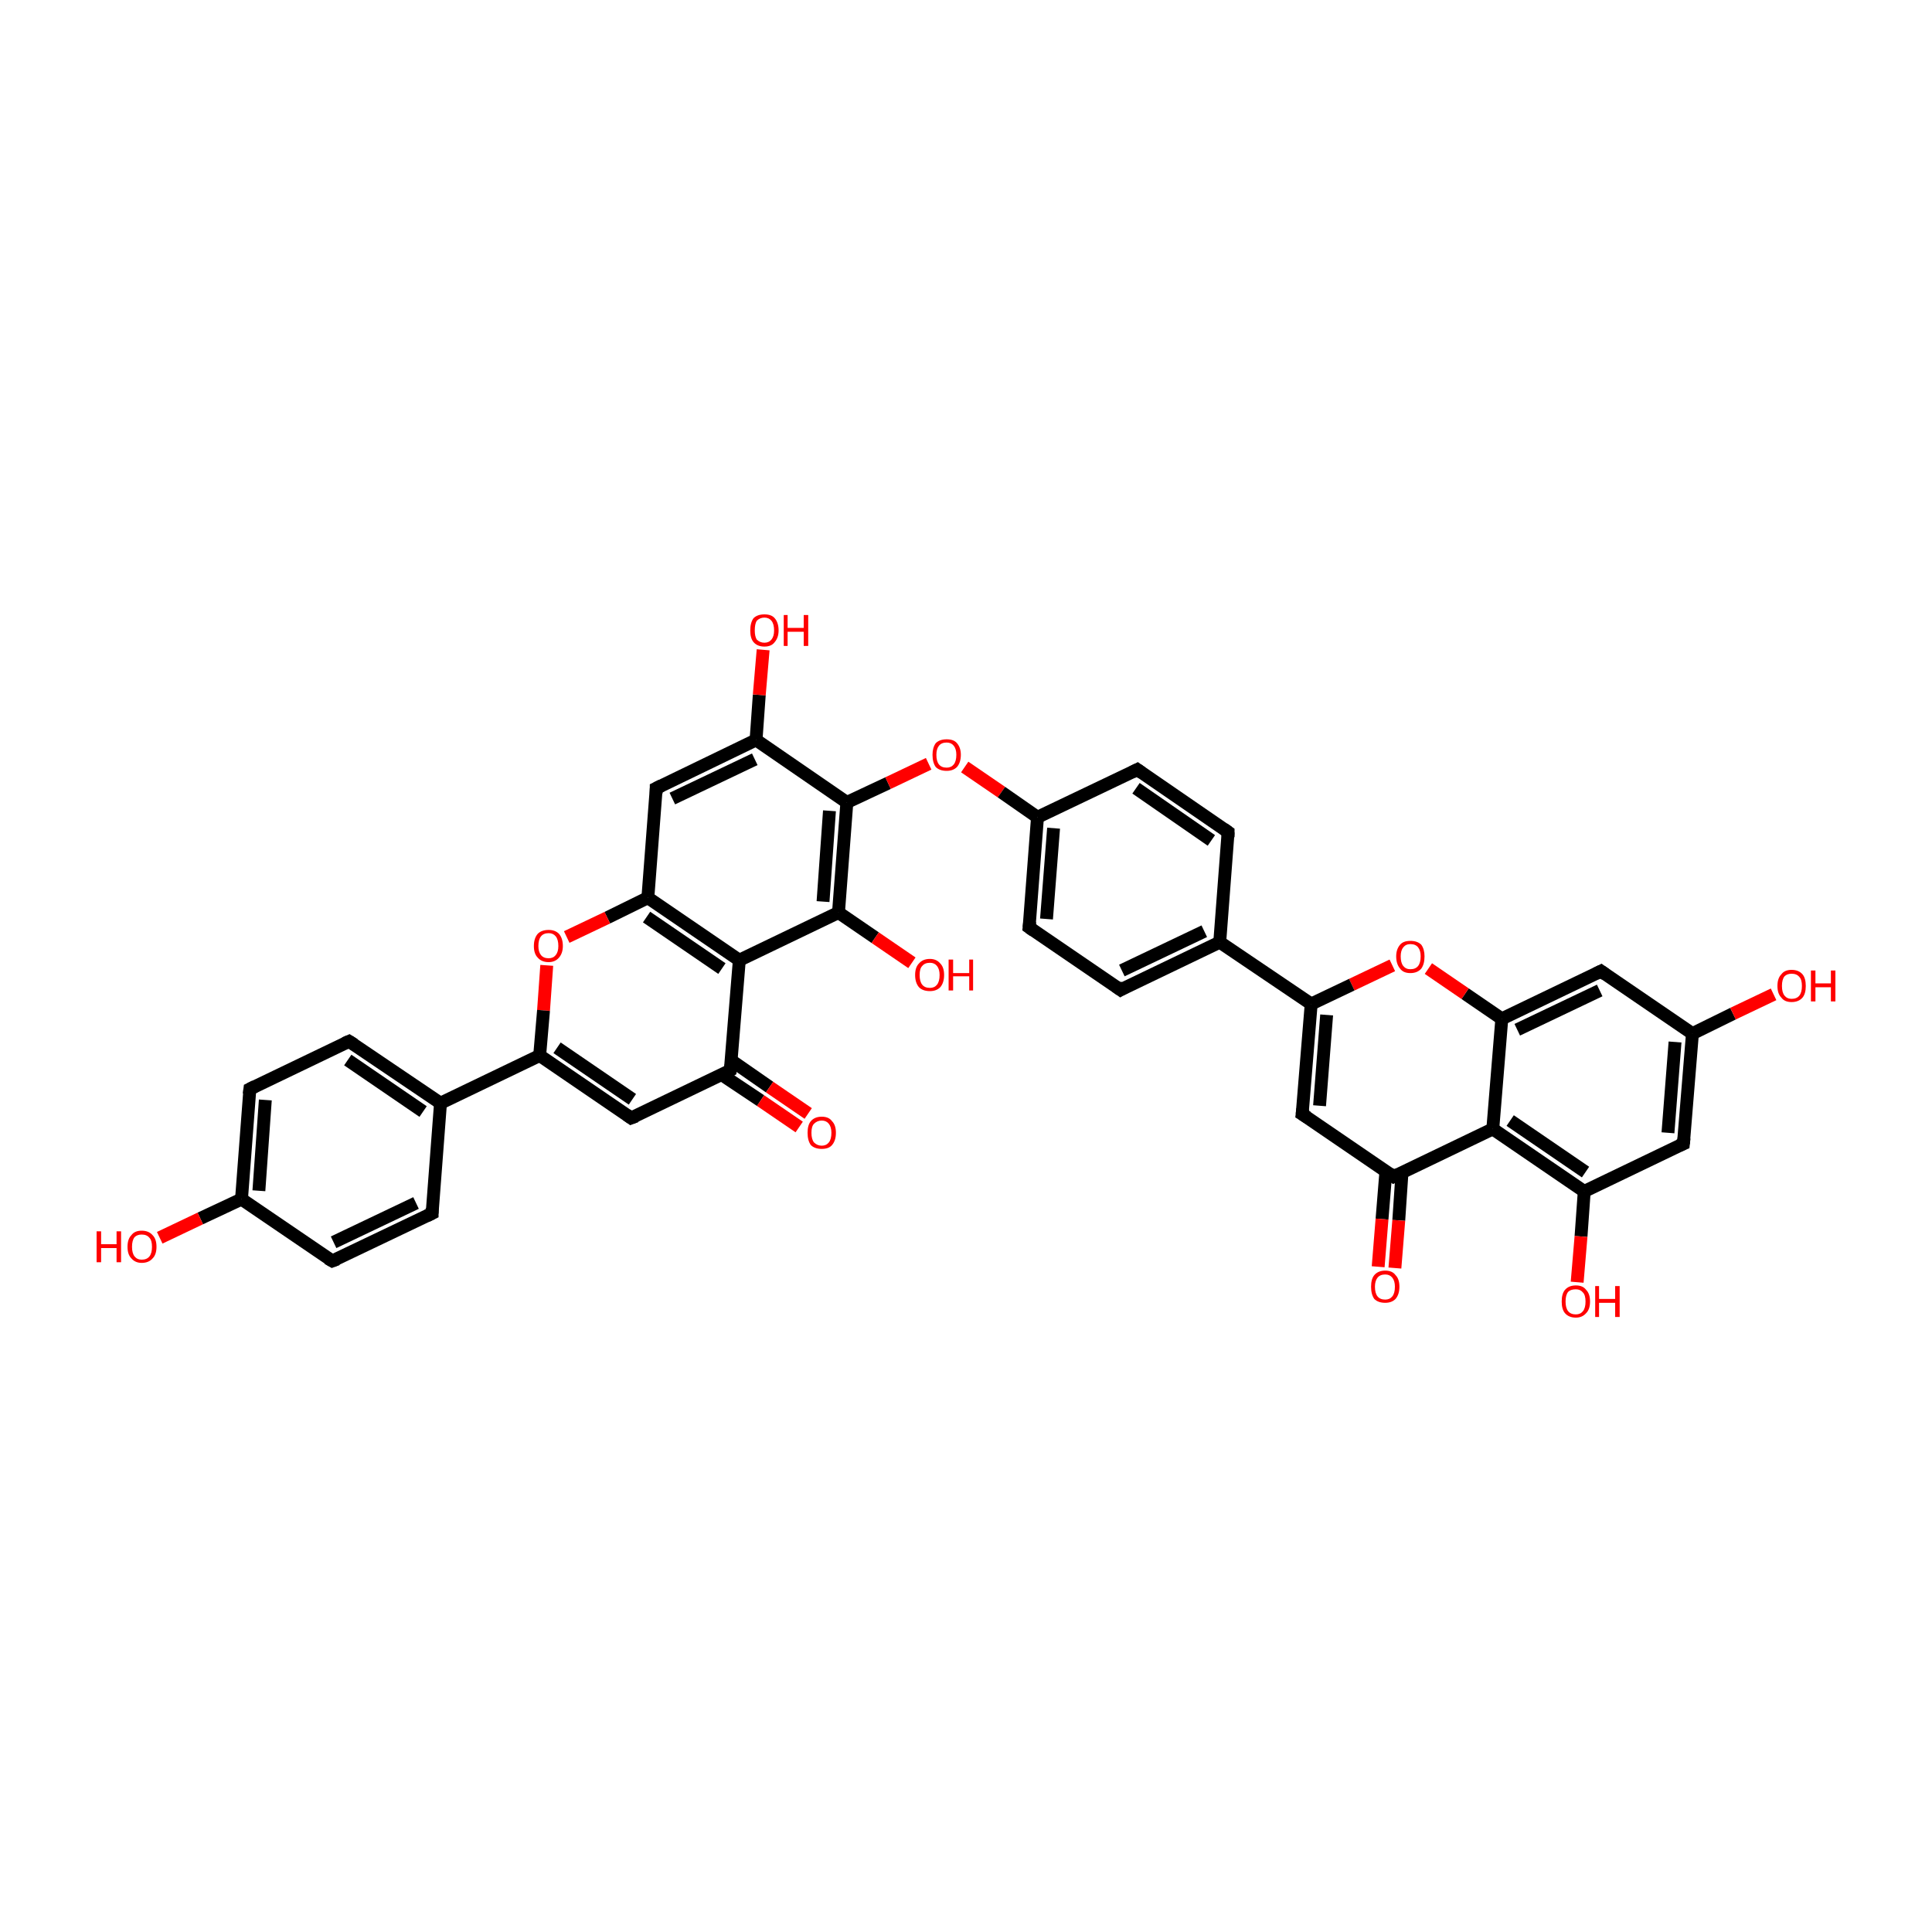 <?xml version='1.0' encoding='iso-8859-1'?>
<svg version='1.1' baseProfile='full'
              xmlns='http://www.w3.org/2000/svg'
                      xmlns:rdkit='http://www.rdkit.org/xml'
                      xmlns:xlink='http://www.w3.org/1999/xlink'
                  xml:space='preserve'
width='300px' height='300px' viewBox='0 0 300 300'>
<!-- END OF HEADER -->
<rect style='opacity:1.0;fill:transparent;stroke:none' width='300.0' height='300.0' x='0.0' y='0.0'> </rect>
<path class='bond-0 atom-0 atom-1' d='M 67.1,188.4 L 51.6,195.8' style='fill:none;fill-rule:evenodd;stroke:#000000;stroke-width:2.0px;stroke-linecap:butt;stroke-linejoin:miter;stroke-opacity:1' />
<path class='bond-0 atom-0 atom-1' d='M 64.6,186.8 L 51.8,192.9' style='fill:none;fill-rule:evenodd;stroke:#000000;stroke-width:2.0px;stroke-linecap:butt;stroke-linejoin:miter;stroke-opacity:1' />
<path class='bond-1 atom-1 atom-2' d='M 51.6,195.8 L 37.5,186.2' style='fill:none;fill-rule:evenodd;stroke:#000000;stroke-width:2.0px;stroke-linecap:butt;stroke-linejoin:miter;stroke-opacity:1' />
<path class='bond-2 atom-2 atom-3' d='M 37.5,186.2 L 38.8,169.1' style='fill:none;fill-rule:evenodd;stroke:#000000;stroke-width:2.0px;stroke-linecap:butt;stroke-linejoin:miter;stroke-opacity:1' />
<path class='bond-2 atom-2 atom-3' d='M 40.2,184.9 L 41.2,170.8' style='fill:none;fill-rule:evenodd;stroke:#000000;stroke-width:2.0px;stroke-linecap:butt;stroke-linejoin:miter;stroke-opacity:1' />
<path class='bond-3 atom-3 atom-4' d='M 38.8,169.1 L 54.2,161.7' style='fill:none;fill-rule:evenodd;stroke:#000000;stroke-width:2.0px;stroke-linecap:butt;stroke-linejoin:miter;stroke-opacity:1' />
<path class='bond-4 atom-4 atom-5' d='M 54.2,161.7 L 68.4,171.3' style='fill:none;fill-rule:evenodd;stroke:#000000;stroke-width:2.0px;stroke-linecap:butt;stroke-linejoin:miter;stroke-opacity:1' />
<path class='bond-4 atom-4 atom-5' d='M 54.0,164.6 L 65.7,172.6' style='fill:none;fill-rule:evenodd;stroke:#000000;stroke-width:2.0px;stroke-linecap:butt;stroke-linejoin:miter;stroke-opacity:1' />
<path class='bond-5 atom-5 atom-6' d='M 68.4,171.3 L 83.8,163.9' style='fill:none;fill-rule:evenodd;stroke:#000000;stroke-width:2.0px;stroke-linecap:butt;stroke-linejoin:miter;stroke-opacity:1' />
<path class='bond-6 atom-6 atom-7' d='M 83.8,163.9 L 98.0,173.6' style='fill:none;fill-rule:evenodd;stroke:#000000;stroke-width:2.0px;stroke-linecap:butt;stroke-linejoin:miter;stroke-opacity:1' />
<path class='bond-6 atom-6 atom-7' d='M 86.5,162.7 L 98.2,170.7' style='fill:none;fill-rule:evenodd;stroke:#000000;stroke-width:2.0px;stroke-linecap:butt;stroke-linejoin:miter;stroke-opacity:1' />
<path class='bond-7 atom-7 atom-8' d='M 98.0,173.6 L 113.4,166.2' style='fill:none;fill-rule:evenodd;stroke:#000000;stroke-width:2.0px;stroke-linecap:butt;stroke-linejoin:miter;stroke-opacity:1' />
<path class='bond-8 atom-8 atom-9' d='M 112.1,166.9 L 118.1,170.9' style='fill:none;fill-rule:evenodd;stroke:#000000;stroke-width:2.0px;stroke-linecap:butt;stroke-linejoin:miter;stroke-opacity:1' />
<path class='bond-8 atom-8 atom-9' d='M 118.1,170.9 L 124.1,175.0' style='fill:none;fill-rule:evenodd;stroke:#FF0000;stroke-width:2.0px;stroke-linecap:butt;stroke-linejoin:miter;stroke-opacity:1' />
<path class='bond-8 atom-8 atom-9' d='M 113.6,164.7 L 119.5,168.8' style='fill:none;fill-rule:evenodd;stroke:#000000;stroke-width:2.0px;stroke-linecap:butt;stroke-linejoin:miter;stroke-opacity:1' />
<path class='bond-8 atom-8 atom-9' d='M 119.5,168.8 L 125.5,172.9' style='fill:none;fill-rule:evenodd;stroke:#FF0000;stroke-width:2.0px;stroke-linecap:butt;stroke-linejoin:miter;stroke-opacity:1' />
<path class='bond-9 atom-8 atom-10' d='M 113.4,166.2 L 114.8,149.1' style='fill:none;fill-rule:evenodd;stroke:#000000;stroke-width:2.0px;stroke-linecap:butt;stroke-linejoin:miter;stroke-opacity:1' />
<path class='bond-10 atom-10 atom-11' d='M 114.8,149.1 L 100.6,139.4' style='fill:none;fill-rule:evenodd;stroke:#000000;stroke-width:2.0px;stroke-linecap:butt;stroke-linejoin:miter;stroke-opacity:1' />
<path class='bond-10 atom-10 atom-11' d='M 112.1,150.4 L 100.4,142.4' style='fill:none;fill-rule:evenodd;stroke:#000000;stroke-width:2.0px;stroke-linecap:butt;stroke-linejoin:miter;stroke-opacity:1' />
<path class='bond-11 atom-11 atom-12' d='M 100.6,139.4 L 94.3,142.5' style='fill:none;fill-rule:evenodd;stroke:#000000;stroke-width:2.0px;stroke-linecap:butt;stroke-linejoin:miter;stroke-opacity:1' />
<path class='bond-11 atom-11 atom-12' d='M 94.3,142.5 L 88.0,145.5' style='fill:none;fill-rule:evenodd;stroke:#FF0000;stroke-width:2.0px;stroke-linecap:butt;stroke-linejoin:miter;stroke-opacity:1' />
<path class='bond-12 atom-11 atom-13' d='M 100.6,139.4 L 101.9,122.4' style='fill:none;fill-rule:evenodd;stroke:#000000;stroke-width:2.0px;stroke-linecap:butt;stroke-linejoin:miter;stroke-opacity:1' />
<path class='bond-13 atom-13 atom-14' d='M 101.9,122.4 L 117.4,114.9' style='fill:none;fill-rule:evenodd;stroke:#000000;stroke-width:2.0px;stroke-linecap:butt;stroke-linejoin:miter;stroke-opacity:1' />
<path class='bond-13 atom-13 atom-14' d='M 104.4,124.0 L 117.2,117.9' style='fill:none;fill-rule:evenodd;stroke:#000000;stroke-width:2.0px;stroke-linecap:butt;stroke-linejoin:miter;stroke-opacity:1' />
<path class='bond-14 atom-14 atom-15' d='M 117.4,114.9 L 131.5,124.6' style='fill:none;fill-rule:evenodd;stroke:#000000;stroke-width:2.0px;stroke-linecap:butt;stroke-linejoin:miter;stroke-opacity:1' />
<path class='bond-15 atom-15 atom-16' d='M 131.5,124.6 L 130.2,141.7' style='fill:none;fill-rule:evenodd;stroke:#000000;stroke-width:2.0px;stroke-linecap:butt;stroke-linejoin:miter;stroke-opacity:1' />
<path class='bond-15 atom-15 atom-16' d='M 128.8,125.9 L 127.8,140.0' style='fill:none;fill-rule:evenodd;stroke:#000000;stroke-width:2.0px;stroke-linecap:butt;stroke-linejoin:miter;stroke-opacity:1' />
<path class='bond-16 atom-16 atom-17' d='M 130.2,141.7 L 135.9,145.6' style='fill:none;fill-rule:evenodd;stroke:#000000;stroke-width:2.0px;stroke-linecap:butt;stroke-linejoin:miter;stroke-opacity:1' />
<path class='bond-16 atom-16 atom-17' d='M 135.9,145.6 L 141.6,149.5' style='fill:none;fill-rule:evenodd;stroke:#FF0000;stroke-width:2.0px;stroke-linecap:butt;stroke-linejoin:miter;stroke-opacity:1' />
<path class='bond-17 atom-15 atom-18' d='M 131.5,124.6 L 137.9,121.6' style='fill:none;fill-rule:evenodd;stroke:#000000;stroke-width:2.0px;stroke-linecap:butt;stroke-linejoin:miter;stroke-opacity:1' />
<path class='bond-17 atom-15 atom-18' d='M 137.9,121.6 L 144.2,118.6' style='fill:none;fill-rule:evenodd;stroke:#FF0000;stroke-width:2.0px;stroke-linecap:butt;stroke-linejoin:miter;stroke-opacity:1' />
<path class='bond-18 atom-18 atom-19' d='M 149.8,119.1 L 155.5,123.0' style='fill:none;fill-rule:evenodd;stroke:#FF0000;stroke-width:2.0px;stroke-linecap:butt;stroke-linejoin:miter;stroke-opacity:1' />
<path class='bond-18 atom-18 atom-19' d='M 155.5,123.0 L 161.1,126.9' style='fill:none;fill-rule:evenodd;stroke:#000000;stroke-width:2.0px;stroke-linecap:butt;stroke-linejoin:miter;stroke-opacity:1' />
<path class='bond-19 atom-19 atom-20' d='M 161.1,126.9 L 159.8,144.0' style='fill:none;fill-rule:evenodd;stroke:#000000;stroke-width:2.0px;stroke-linecap:butt;stroke-linejoin:miter;stroke-opacity:1' />
<path class='bond-19 atom-19 atom-20' d='M 163.6,128.6 L 162.5,142.7' style='fill:none;fill-rule:evenodd;stroke:#000000;stroke-width:2.0px;stroke-linecap:butt;stroke-linejoin:miter;stroke-opacity:1' />
<path class='bond-20 atom-20 atom-21' d='M 159.8,144.0 L 174.0,153.7' style='fill:none;fill-rule:evenodd;stroke:#000000;stroke-width:2.0px;stroke-linecap:butt;stroke-linejoin:miter;stroke-opacity:1' />
<path class='bond-21 atom-21 atom-22' d='M 174.0,153.7 L 189.4,146.3' style='fill:none;fill-rule:evenodd;stroke:#000000;stroke-width:2.0px;stroke-linecap:butt;stroke-linejoin:miter;stroke-opacity:1' />
<path class='bond-21 atom-21 atom-22' d='M 174.2,150.7 L 187.0,144.6' style='fill:none;fill-rule:evenodd;stroke:#000000;stroke-width:2.0px;stroke-linecap:butt;stroke-linejoin:miter;stroke-opacity:1' />
<path class='bond-22 atom-22 atom-23' d='M 189.4,146.3 L 190.7,129.2' style='fill:none;fill-rule:evenodd;stroke:#000000;stroke-width:2.0px;stroke-linecap:butt;stroke-linejoin:miter;stroke-opacity:1' />
<path class='bond-23 atom-23 atom-24' d='M 190.7,129.2 L 176.6,119.5' style='fill:none;fill-rule:evenodd;stroke:#000000;stroke-width:2.0px;stroke-linecap:butt;stroke-linejoin:miter;stroke-opacity:1' />
<path class='bond-23 atom-23 atom-24' d='M 188.1,130.5 L 176.4,122.4' style='fill:none;fill-rule:evenodd;stroke:#000000;stroke-width:2.0px;stroke-linecap:butt;stroke-linejoin:miter;stroke-opacity:1' />
<path class='bond-24 atom-22 atom-25' d='M 189.4,146.3 L 203.6,155.9' style='fill:none;fill-rule:evenodd;stroke:#000000;stroke-width:2.0px;stroke-linecap:butt;stroke-linejoin:miter;stroke-opacity:1' />
<path class='bond-25 atom-25 atom-26' d='M 203.6,155.9 L 202.2,173.0' style='fill:none;fill-rule:evenodd;stroke:#000000;stroke-width:2.0px;stroke-linecap:butt;stroke-linejoin:miter;stroke-opacity:1' />
<path class='bond-25 atom-25 atom-26' d='M 206.0,157.6 L 204.9,171.7' style='fill:none;fill-rule:evenodd;stroke:#000000;stroke-width:2.0px;stroke-linecap:butt;stroke-linejoin:miter;stroke-opacity:1' />
<path class='bond-26 atom-26 atom-27' d='M 202.2,173.0 L 216.4,182.7' style='fill:none;fill-rule:evenodd;stroke:#000000;stroke-width:2.0px;stroke-linecap:butt;stroke-linejoin:miter;stroke-opacity:1' />
<path class='bond-27 atom-27 atom-28' d='M 215.2,181.9 L 214.6,189.3' style='fill:none;fill-rule:evenodd;stroke:#000000;stroke-width:2.0px;stroke-linecap:butt;stroke-linejoin:miter;stroke-opacity:1' />
<path class='bond-27 atom-27 atom-28' d='M 214.6,189.3 L 214.0,196.7' style='fill:none;fill-rule:evenodd;stroke:#FF0000;stroke-width:2.0px;stroke-linecap:butt;stroke-linejoin:miter;stroke-opacity:1' />
<path class='bond-27 atom-27 atom-28' d='M 217.7,182.1 L 217.2,189.5' style='fill:none;fill-rule:evenodd;stroke:#000000;stroke-width:2.0px;stroke-linecap:butt;stroke-linejoin:miter;stroke-opacity:1' />
<path class='bond-27 atom-27 atom-28' d='M 217.2,189.5 L 216.6,196.9' style='fill:none;fill-rule:evenodd;stroke:#FF0000;stroke-width:2.0px;stroke-linecap:butt;stroke-linejoin:miter;stroke-opacity:1' />
<path class='bond-28 atom-27 atom-29' d='M 216.4,182.7 L 231.8,175.3' style='fill:none;fill-rule:evenodd;stroke:#000000;stroke-width:2.0px;stroke-linecap:butt;stroke-linejoin:miter;stroke-opacity:1' />
<path class='bond-29 atom-29 atom-30' d='M 231.8,175.3 L 246.0,185.0' style='fill:none;fill-rule:evenodd;stroke:#000000;stroke-width:2.0px;stroke-linecap:butt;stroke-linejoin:miter;stroke-opacity:1' />
<path class='bond-29 atom-29 atom-30' d='M 234.5,174.0 L 246.2,182.0' style='fill:none;fill-rule:evenodd;stroke:#000000;stroke-width:2.0px;stroke-linecap:butt;stroke-linejoin:miter;stroke-opacity:1' />
<path class='bond-30 atom-30 atom-31' d='M 246.0,185.0 L 261.4,177.6' style='fill:none;fill-rule:evenodd;stroke:#000000;stroke-width:2.0px;stroke-linecap:butt;stroke-linejoin:miter;stroke-opacity:1' />
<path class='bond-31 atom-31 atom-32' d='M 261.4,177.6 L 262.8,160.5' style='fill:none;fill-rule:evenodd;stroke:#000000;stroke-width:2.0px;stroke-linecap:butt;stroke-linejoin:miter;stroke-opacity:1' />
<path class='bond-31 atom-31 atom-32' d='M 259.0,175.9 L 260.1,161.8' style='fill:none;fill-rule:evenodd;stroke:#000000;stroke-width:2.0px;stroke-linecap:butt;stroke-linejoin:miter;stroke-opacity:1' />
<path class='bond-32 atom-32 atom-33' d='M 262.8,160.5 L 248.6,150.8' style='fill:none;fill-rule:evenodd;stroke:#000000;stroke-width:2.0px;stroke-linecap:butt;stroke-linejoin:miter;stroke-opacity:1' />
<path class='bond-33 atom-33 atom-34' d='M 248.6,150.8 L 233.2,158.2' style='fill:none;fill-rule:evenodd;stroke:#000000;stroke-width:2.0px;stroke-linecap:butt;stroke-linejoin:miter;stroke-opacity:1' />
<path class='bond-33 atom-33 atom-34' d='M 248.4,153.8 L 235.6,159.9' style='fill:none;fill-rule:evenodd;stroke:#000000;stroke-width:2.0px;stroke-linecap:butt;stroke-linejoin:miter;stroke-opacity:1' />
<path class='bond-34 atom-34 atom-35' d='M 233.2,158.2 L 227.5,154.3' style='fill:none;fill-rule:evenodd;stroke:#000000;stroke-width:2.0px;stroke-linecap:butt;stroke-linejoin:miter;stroke-opacity:1' />
<path class='bond-34 atom-34 atom-35' d='M 227.5,154.3 L 221.8,150.4' style='fill:none;fill-rule:evenodd;stroke:#FF0000;stroke-width:2.0px;stroke-linecap:butt;stroke-linejoin:miter;stroke-opacity:1' />
<path class='bond-35 atom-32 atom-36' d='M 262.8,160.5 L 269.1,157.4' style='fill:none;fill-rule:evenodd;stroke:#000000;stroke-width:2.0px;stroke-linecap:butt;stroke-linejoin:miter;stroke-opacity:1' />
<path class='bond-35 atom-32 atom-36' d='M 269.1,157.4 L 275.4,154.4' style='fill:none;fill-rule:evenodd;stroke:#FF0000;stroke-width:2.0px;stroke-linecap:butt;stroke-linejoin:miter;stroke-opacity:1' />
<path class='bond-36 atom-30 atom-37' d='M 246.0,185.0 L 245.5,192.0' style='fill:none;fill-rule:evenodd;stroke:#000000;stroke-width:2.0px;stroke-linecap:butt;stroke-linejoin:miter;stroke-opacity:1' />
<path class='bond-36 atom-30 atom-37' d='M 245.5,192.0 L 244.9,199.1' style='fill:none;fill-rule:evenodd;stroke:#FF0000;stroke-width:2.0px;stroke-linecap:butt;stroke-linejoin:miter;stroke-opacity:1' />
<path class='bond-37 atom-14 atom-38' d='M 117.4,114.9 L 117.9,107.9' style='fill:none;fill-rule:evenodd;stroke:#000000;stroke-width:2.0px;stroke-linecap:butt;stroke-linejoin:miter;stroke-opacity:1' />
<path class='bond-37 atom-14 atom-38' d='M 117.9,107.9 L 118.5,100.9' style='fill:none;fill-rule:evenodd;stroke:#FF0000;stroke-width:2.0px;stroke-linecap:butt;stroke-linejoin:miter;stroke-opacity:1' />
<path class='bond-38 atom-2 atom-39' d='M 37.5,186.2 L 31.1,189.2' style='fill:none;fill-rule:evenodd;stroke:#000000;stroke-width:2.0px;stroke-linecap:butt;stroke-linejoin:miter;stroke-opacity:1' />
<path class='bond-38 atom-2 atom-39' d='M 31.1,189.2 L 24.8,192.2' style='fill:none;fill-rule:evenodd;stroke:#FF0000;stroke-width:2.0px;stroke-linecap:butt;stroke-linejoin:miter;stroke-opacity:1' />
<path class='bond-39 atom-5 atom-0' d='M 68.4,171.3 L 67.1,188.4' style='fill:none;fill-rule:evenodd;stroke:#000000;stroke-width:2.0px;stroke-linecap:butt;stroke-linejoin:miter;stroke-opacity:1' />
<path class='bond-40 atom-12 atom-6' d='M 84.9,149.9 L 84.4,156.9' style='fill:none;fill-rule:evenodd;stroke:#FF0000;stroke-width:2.0px;stroke-linecap:butt;stroke-linejoin:miter;stroke-opacity:1' />
<path class='bond-40 atom-12 atom-6' d='M 84.4,156.9 L 83.8,163.9' style='fill:none;fill-rule:evenodd;stroke:#000000;stroke-width:2.0px;stroke-linecap:butt;stroke-linejoin:miter;stroke-opacity:1' />
<path class='bond-41 atom-16 atom-10' d='M 130.2,141.7 L 114.8,149.1' style='fill:none;fill-rule:evenodd;stroke:#000000;stroke-width:2.0px;stroke-linecap:butt;stroke-linejoin:miter;stroke-opacity:1' />
<path class='bond-42 atom-24 atom-19' d='M 176.6,119.5 L 161.1,126.9' style='fill:none;fill-rule:evenodd;stroke:#000000;stroke-width:2.0px;stroke-linecap:butt;stroke-linejoin:miter;stroke-opacity:1' />
<path class='bond-43 atom-35 atom-25' d='M 216.2,149.9 L 209.9,152.9' style='fill:none;fill-rule:evenodd;stroke:#FF0000;stroke-width:2.0px;stroke-linecap:butt;stroke-linejoin:miter;stroke-opacity:1' />
<path class='bond-43 atom-35 atom-25' d='M 209.9,152.9 L 203.6,155.9' style='fill:none;fill-rule:evenodd;stroke:#000000;stroke-width:2.0px;stroke-linecap:butt;stroke-linejoin:miter;stroke-opacity:1' />
<path class='bond-44 atom-34 atom-29' d='M 233.2,158.2 L 231.8,175.3' style='fill:none;fill-rule:evenodd;stroke:#000000;stroke-width:2.0px;stroke-linecap:butt;stroke-linejoin:miter;stroke-opacity:1' />
<path d='M 66.3,188.8 L 67.1,188.4 L 67.1,187.6' style='fill:none;stroke:#000000;stroke-width:2.0px;stroke-linecap:butt;stroke-linejoin:miter;stroke-opacity:1;' />
<path d='M 52.4,195.5 L 51.6,195.8 L 50.9,195.4' style='fill:none;stroke:#000000;stroke-width:2.0px;stroke-linecap:butt;stroke-linejoin:miter;stroke-opacity:1;' />
<path d='M 38.7,169.9 L 38.8,169.1 L 39.6,168.7' style='fill:none;stroke:#000000;stroke-width:2.0px;stroke-linecap:butt;stroke-linejoin:miter;stroke-opacity:1;' />
<path d='M 53.5,162.0 L 54.2,161.7 L 55.0,162.2' style='fill:none;stroke:#000000;stroke-width:2.0px;stroke-linecap:butt;stroke-linejoin:miter;stroke-opacity:1;' />
<path d='M 97.3,173.1 L 98.0,173.6 L 98.8,173.3' style='fill:none;stroke:#000000;stroke-width:2.0px;stroke-linecap:butt;stroke-linejoin:miter;stroke-opacity:1;' />
<path d='M 112.7,166.6 L 113.4,166.2 L 113.5,165.4' style='fill:none;stroke:#000000;stroke-width:2.0px;stroke-linecap:butt;stroke-linejoin:miter;stroke-opacity:1;' />
<path d='M 101.9,123.2 L 101.9,122.4 L 102.7,122.0' style='fill:none;stroke:#000000;stroke-width:2.0px;stroke-linecap:butt;stroke-linejoin:miter;stroke-opacity:1;' />
<path d='M 159.9,143.1 L 159.8,144.0 L 160.5,144.5' style='fill:none;stroke:#000000;stroke-width:2.0px;stroke-linecap:butt;stroke-linejoin:miter;stroke-opacity:1;' />
<path d='M 173.3,153.2 L 174.0,153.7 L 174.7,153.3' style='fill:none;stroke:#000000;stroke-width:2.0px;stroke-linecap:butt;stroke-linejoin:miter;stroke-opacity:1;' />
<path d='M 190.7,130.0 L 190.7,129.2 L 190.0,128.7' style='fill:none;stroke:#000000;stroke-width:2.0px;stroke-linecap:butt;stroke-linejoin:miter;stroke-opacity:1;' />
<path d='M 177.3,120.0 L 176.6,119.5 L 175.8,119.9' style='fill:none;stroke:#000000;stroke-width:2.0px;stroke-linecap:butt;stroke-linejoin:miter;stroke-opacity:1;' />
<path d='M 202.3,172.2 L 202.2,173.0 L 203.0,173.5' style='fill:none;stroke:#000000;stroke-width:2.0px;stroke-linecap:butt;stroke-linejoin:miter;stroke-opacity:1;' />
<path d='M 215.7,182.2 L 216.4,182.7 L 217.2,182.3' style='fill:none;stroke:#000000;stroke-width:2.0px;stroke-linecap:butt;stroke-linejoin:miter;stroke-opacity:1;' />
<path d='M 260.7,177.9 L 261.4,177.6 L 261.5,176.7' style='fill:none;stroke:#000000;stroke-width:2.0px;stroke-linecap:butt;stroke-linejoin:miter;stroke-opacity:1;' />
<path d='M 249.3,151.3 L 248.6,150.8 L 247.8,151.2' style='fill:none;stroke:#000000;stroke-width:2.0px;stroke-linecap:butt;stroke-linejoin:miter;stroke-opacity:1;' />
<path class='atom-9' d='M 125.4 175.9
Q 125.4 174.7, 125.9 174.1
Q 126.5 173.4, 127.6 173.4
Q 128.7 173.4, 129.2 174.1
Q 129.8 174.7, 129.8 175.9
Q 129.8 177.1, 129.2 177.8
Q 128.7 178.4, 127.6 178.4
Q 126.5 178.4, 125.9 177.8
Q 125.4 177.1, 125.4 175.9
M 127.6 177.9
Q 128.3 177.9, 128.7 177.4
Q 129.1 176.9, 129.1 175.9
Q 129.1 175.0, 128.7 174.5
Q 128.3 174.0, 127.6 174.0
Q 126.9 174.0, 126.4 174.5
Q 126.0 174.9, 126.0 175.9
Q 126.0 176.9, 126.4 177.4
Q 126.9 177.9, 127.6 177.9
' fill='#FF0000'/>
<path class='atom-12' d='M 82.9 146.9
Q 82.9 145.7, 83.5 145.0
Q 84.1 144.4, 85.2 144.4
Q 86.2 144.4, 86.8 145.0
Q 87.4 145.7, 87.4 146.9
Q 87.4 148.0, 86.8 148.7
Q 86.2 149.4, 85.2 149.4
Q 84.1 149.4, 83.5 148.7
Q 82.9 148.1, 82.9 146.9
M 85.2 148.8
Q 85.9 148.8, 86.3 148.3
Q 86.7 147.8, 86.7 146.9
Q 86.7 145.9, 86.3 145.4
Q 85.9 144.9, 85.2 144.9
Q 84.4 144.9, 84.0 145.4
Q 83.6 145.9, 83.6 146.9
Q 83.6 147.8, 84.0 148.3
Q 84.4 148.8, 85.2 148.8
' fill='#FF0000'/>
<path class='atom-17' d='M 142.1 151.4
Q 142.1 150.2, 142.7 149.6
Q 143.3 148.9, 144.4 148.9
Q 145.4 148.9, 146.0 149.6
Q 146.6 150.2, 146.6 151.4
Q 146.6 152.6, 146.0 153.3
Q 145.4 153.9, 144.4 153.9
Q 143.3 153.9, 142.7 153.3
Q 142.1 152.6, 142.1 151.4
M 144.4 153.4
Q 145.1 153.4, 145.5 152.9
Q 145.9 152.4, 145.9 151.4
Q 145.9 150.5, 145.5 150.0
Q 145.1 149.5, 144.4 149.5
Q 143.6 149.5, 143.2 150.0
Q 142.8 150.4, 142.8 151.4
Q 142.8 152.4, 143.2 152.9
Q 143.6 153.4, 144.4 153.4
' fill='#FF0000'/>
<path class='atom-17' d='M 147.3 149.0
L 148.0 149.0
L 148.0 151.1
L 150.5 151.1
L 150.5 149.0
L 151.1 149.0
L 151.1 153.8
L 150.5 153.8
L 150.5 151.6
L 148.0 151.6
L 148.0 153.8
L 147.3 153.8
L 147.3 149.0
' fill='#FF0000'/>
<path class='atom-18' d='M 144.8 117.2
Q 144.8 116.1, 145.3 115.4
Q 145.9 114.8, 147.0 114.8
Q 148.1 114.8, 148.6 115.4
Q 149.2 116.1, 149.2 117.2
Q 149.2 118.4, 148.6 119.1
Q 148.0 119.7, 147.0 119.7
Q 145.9 119.7, 145.3 119.1
Q 144.8 118.4, 144.8 117.2
M 147.0 119.2
Q 147.7 119.2, 148.1 118.7
Q 148.5 118.2, 148.5 117.2
Q 148.5 116.3, 148.1 115.8
Q 147.7 115.3, 147.0 115.3
Q 146.2 115.3, 145.8 115.8
Q 145.4 116.3, 145.4 117.2
Q 145.4 118.2, 145.8 118.7
Q 146.2 119.2, 147.0 119.2
' fill='#FF0000'/>
<path class='atom-28' d='M 212.9 199.8
Q 212.9 198.6, 213.4 198.0
Q 214.0 197.3, 215.1 197.3
Q 216.2 197.3, 216.7 198.0
Q 217.3 198.6, 217.3 199.8
Q 217.3 201.0, 216.7 201.7
Q 216.1 202.3, 215.1 202.3
Q 214.0 202.3, 213.4 201.7
Q 212.9 201.0, 212.9 199.8
M 215.1 201.8
Q 215.8 201.8, 216.2 201.3
Q 216.6 200.8, 216.6 199.8
Q 216.6 198.9, 216.2 198.4
Q 215.8 197.9, 215.1 197.9
Q 214.3 197.9, 213.9 198.4
Q 213.5 198.9, 213.5 199.8
Q 213.5 200.8, 213.9 201.3
Q 214.3 201.8, 215.1 201.8
' fill='#FF0000'/>
<path class='atom-35' d='M 216.8 148.5
Q 216.8 147.4, 217.4 146.7
Q 217.9 146.1, 219.0 146.1
Q 220.1 146.1, 220.7 146.7
Q 221.2 147.4, 221.2 148.5
Q 221.2 149.7, 220.7 150.4
Q 220.1 151.1, 219.0 151.1
Q 217.9 151.1, 217.4 150.4
Q 216.8 149.7, 216.8 148.5
M 219.0 150.5
Q 219.8 150.5, 220.2 150.0
Q 220.6 149.5, 220.6 148.5
Q 220.6 147.6, 220.2 147.1
Q 219.8 146.6, 219.0 146.6
Q 218.3 146.6, 217.9 147.1
Q 217.5 147.6, 217.5 148.5
Q 217.5 149.5, 217.9 150.0
Q 218.3 150.5, 219.0 150.5
' fill='#FF0000'/>
<path class='atom-36' d='M 276.0 153.1
Q 276.0 151.9, 276.6 151.3
Q 277.1 150.6, 278.2 150.6
Q 279.3 150.6, 279.9 151.3
Q 280.4 151.9, 280.4 153.1
Q 280.4 154.3, 279.9 154.9
Q 279.3 155.6, 278.2 155.6
Q 277.1 155.6, 276.6 154.9
Q 276.0 154.3, 276.0 153.1
M 278.2 155.1
Q 279.0 155.1, 279.4 154.6
Q 279.8 154.1, 279.8 153.1
Q 279.8 152.1, 279.4 151.7
Q 279.0 151.2, 278.2 151.2
Q 277.5 151.2, 277.1 151.6
Q 276.7 152.1, 276.7 153.1
Q 276.7 154.1, 277.1 154.6
Q 277.5 155.1, 278.2 155.1
' fill='#FF0000'/>
<path class='atom-36' d='M 281.2 150.7
L 281.9 150.7
L 281.9 152.7
L 284.3 152.7
L 284.3 150.7
L 285.0 150.7
L 285.0 155.5
L 284.3 155.5
L 284.3 153.3
L 281.9 153.3
L 281.9 155.5
L 281.2 155.5
L 281.2 150.7
' fill='#FF0000'/>
<path class='atom-37' d='M 242.5 202.1
Q 242.5 200.9, 243.0 200.3
Q 243.6 199.6, 244.7 199.6
Q 245.8 199.6, 246.3 200.3
Q 246.9 200.9, 246.9 202.1
Q 246.9 203.3, 246.3 203.9
Q 245.7 204.6, 244.7 204.6
Q 243.6 204.6, 243.0 203.9
Q 242.5 203.3, 242.5 202.1
M 244.7 204.1
Q 245.4 204.1, 245.8 203.6
Q 246.2 203.1, 246.2 202.1
Q 246.2 201.1, 245.8 200.7
Q 245.4 200.2, 244.7 200.2
Q 243.9 200.2, 243.5 200.6
Q 243.1 201.1, 243.1 202.1
Q 243.1 203.1, 243.5 203.6
Q 243.9 204.1, 244.7 204.1
' fill='#FF0000'/>
<path class='atom-37' d='M 247.7 199.7
L 248.3 199.7
L 248.3 201.7
L 250.8 201.7
L 250.8 199.7
L 251.5 199.7
L 251.5 204.5
L 250.8 204.5
L 250.8 202.3
L 248.3 202.3
L 248.3 204.5
L 247.7 204.5
L 247.7 199.7
' fill='#FF0000'/>
<path class='atom-38' d='M 116.5 97.9
Q 116.5 96.7, 117.0 96.0
Q 117.6 95.4, 118.7 95.4
Q 119.8 95.4, 120.3 96.0
Q 120.9 96.7, 120.9 97.9
Q 120.9 99.0, 120.3 99.7
Q 119.8 100.4, 118.7 100.4
Q 117.6 100.4, 117.0 99.7
Q 116.5 99.1, 116.5 97.9
M 118.7 99.8
Q 119.4 99.8, 119.8 99.3
Q 120.2 98.8, 120.2 97.9
Q 120.2 96.9, 119.8 96.4
Q 119.4 95.9, 118.7 95.9
Q 118.0 95.9, 117.5 96.4
Q 117.2 96.9, 117.2 97.9
Q 117.2 98.8, 117.5 99.3
Q 118.0 99.8, 118.7 99.8
' fill='#FF0000'/>
<path class='atom-38' d='M 121.7 95.5
L 122.3 95.5
L 122.3 97.5
L 124.8 97.5
L 124.8 95.5
L 125.5 95.5
L 125.5 100.3
L 124.8 100.3
L 124.8 98.1
L 122.3 98.1
L 122.3 100.3
L 121.7 100.3
L 121.7 95.5
' fill='#FF0000'/>
<path class='atom-39' d='M 15.0 191.2
L 15.7 191.2
L 15.7 193.2
L 18.1 193.2
L 18.1 191.2
L 18.8 191.2
L 18.8 196.0
L 18.1 196.0
L 18.1 193.8
L 15.7 193.8
L 15.7 196.0
L 15.0 196.0
L 15.0 191.2
' fill='#FF0000'/>
<path class='atom-39' d='M 19.8 193.6
Q 19.8 192.4, 20.4 191.8
Q 20.9 191.1, 22.0 191.1
Q 23.1 191.1, 23.7 191.8
Q 24.3 192.4, 24.3 193.6
Q 24.3 194.8, 23.7 195.4
Q 23.1 196.1, 22.0 196.1
Q 21.0 196.1, 20.4 195.4
Q 19.8 194.8, 19.8 193.6
M 22.0 195.6
Q 22.8 195.6, 23.2 195.1
Q 23.6 194.6, 23.6 193.6
Q 23.6 192.6, 23.2 192.2
Q 22.8 191.7, 22.0 191.7
Q 21.3 191.7, 20.9 192.1
Q 20.5 192.6, 20.5 193.6
Q 20.5 194.6, 20.9 195.1
Q 21.3 195.6, 22.0 195.6
' fill='#FF0000'/>
</svg>
